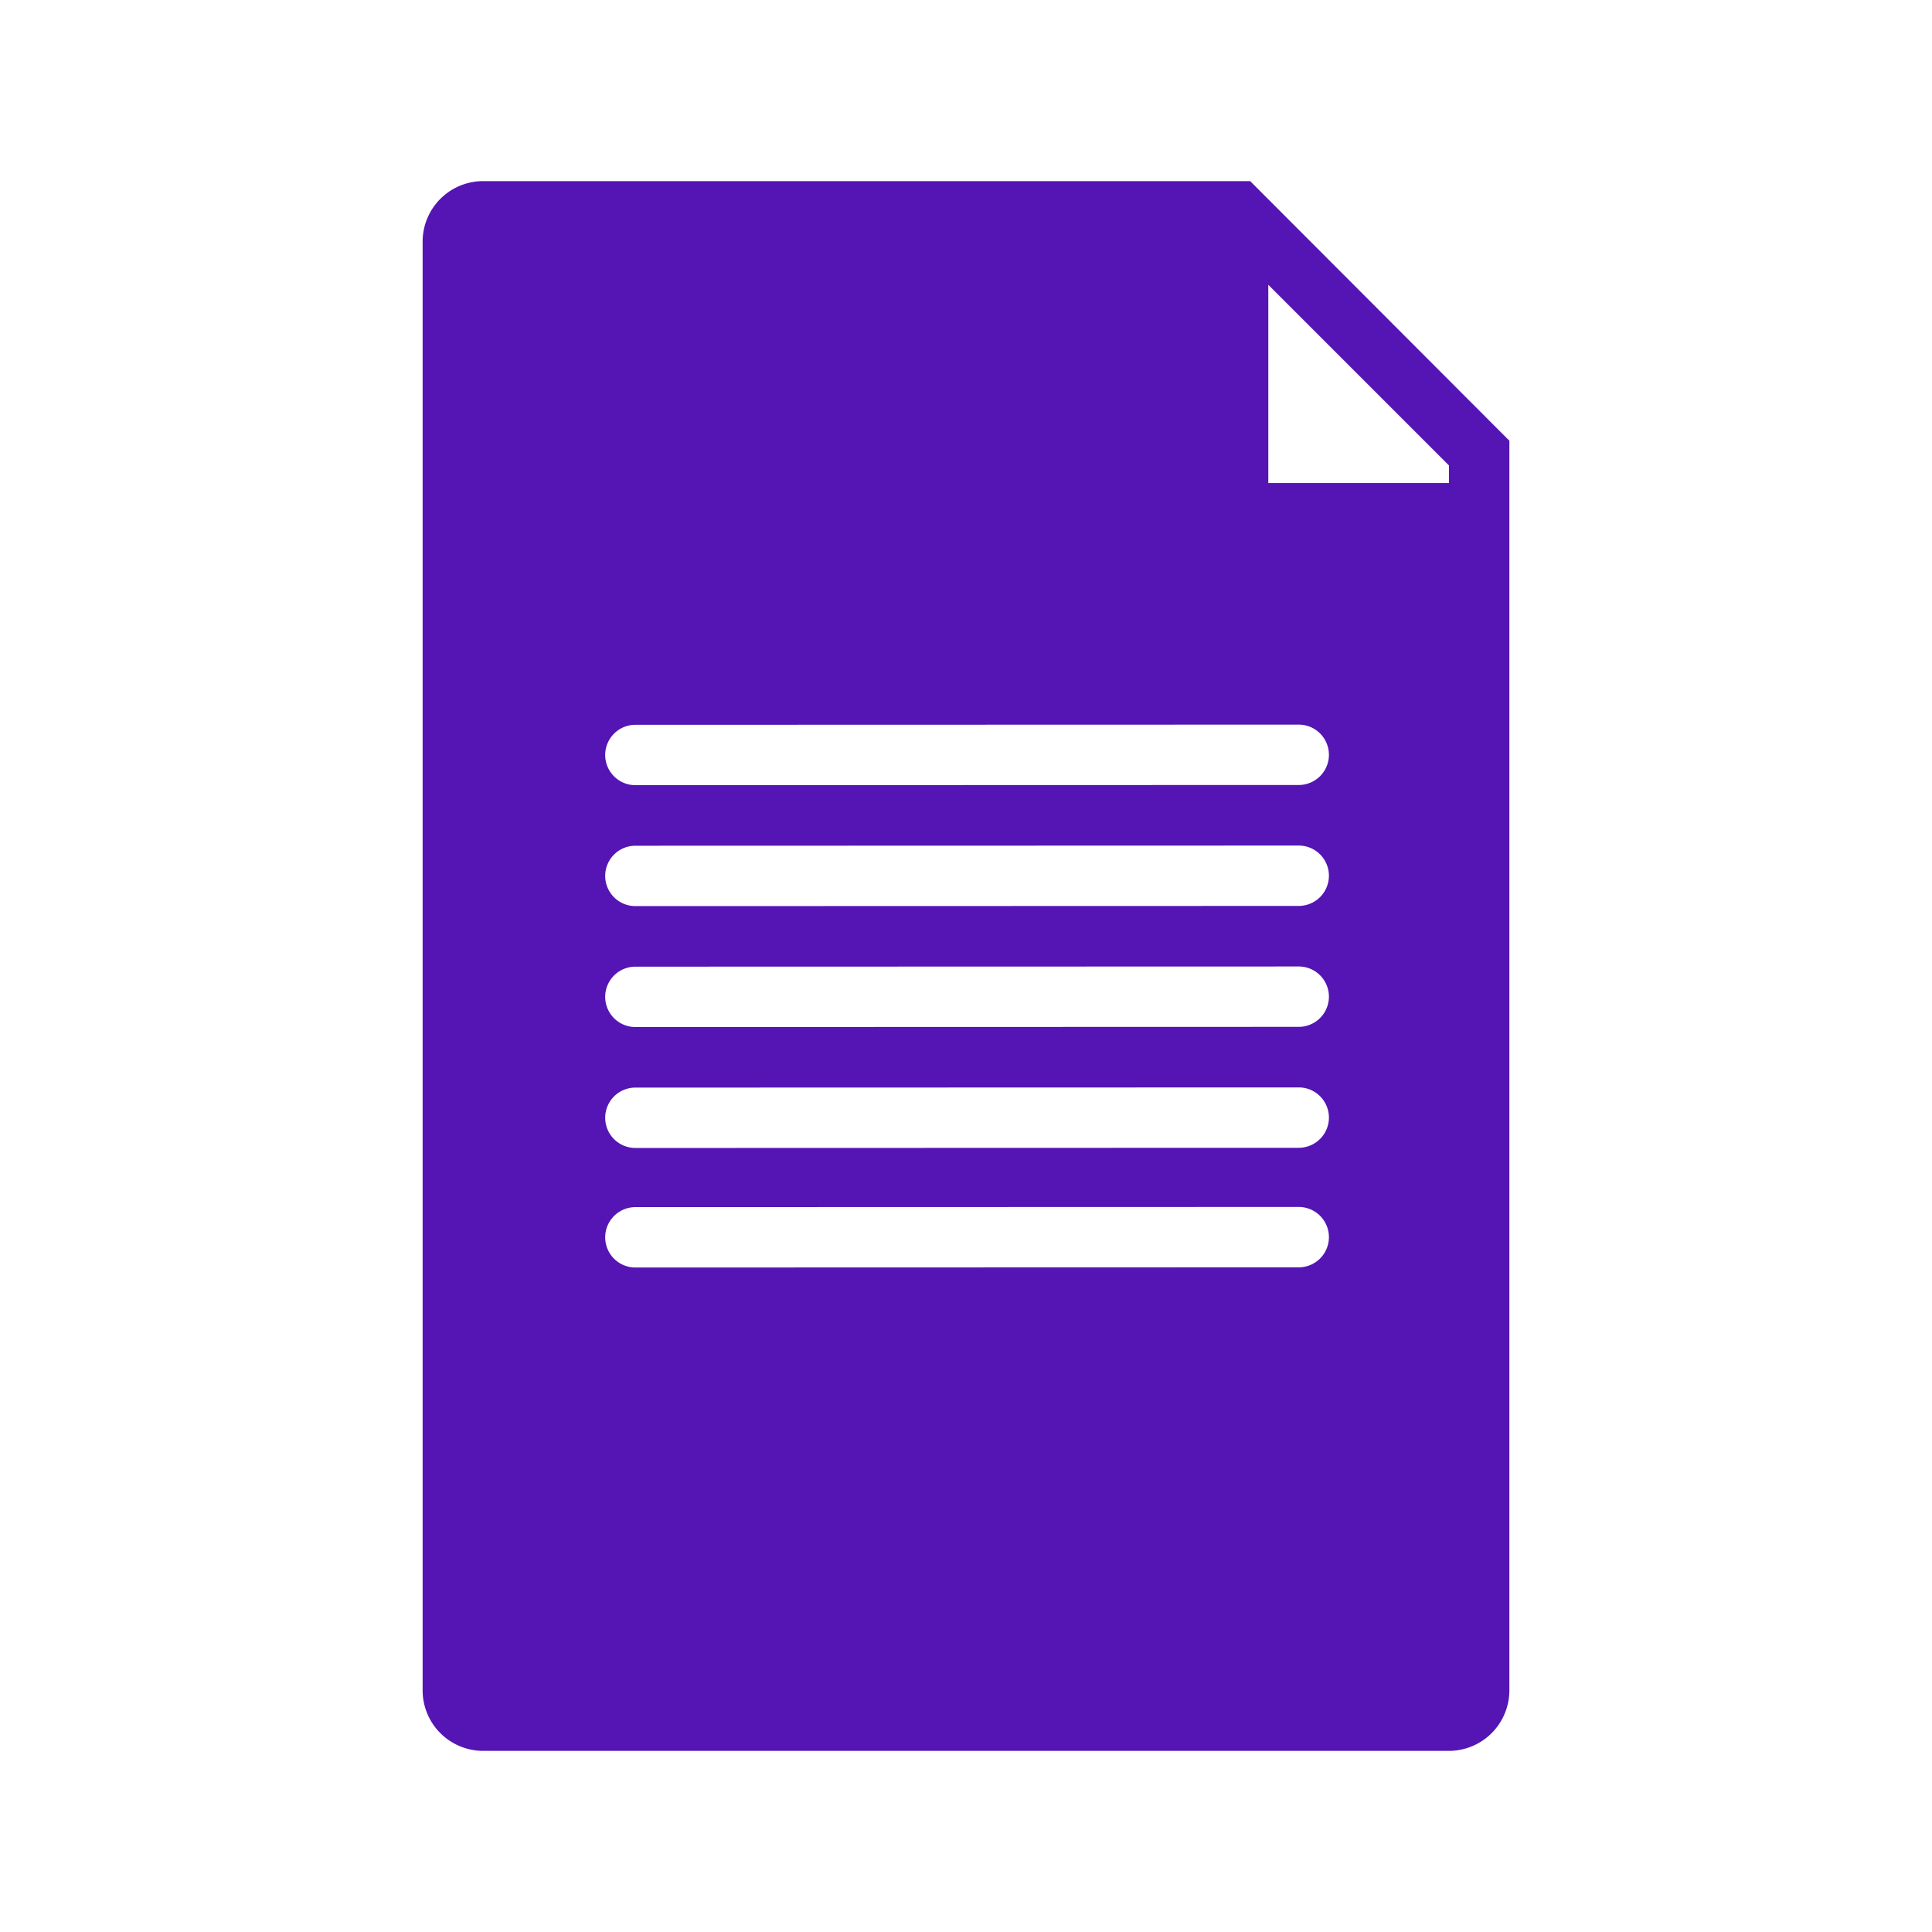 <svg id="Icons" xmlns="http://www.w3.org/2000/svg" viewBox="0 0 32 32"><defs><style>.cls-1{fill:#5514b4;}</style></defs><path class="cls-1" d="M20.707,3H8A1.003,1.003,0,0,0,7,4V28a1.003,1.003,0,0,0,1,1H24a1.003,1.003,0,0,0,1-1V7.3Zm.804,17.991-10.987.003a.5.5,0,0,1,0-1l10.987-.003a.5.5,0,0,1,0,1Zm0-1.98-10.987.003a.5.5,0,0,1,0-1l10.987-.003a.5.5,0,0,1,0,1Zm0-2.003-10.987.003a.5.5,0,1,1,0-1l10.987-.003a.5.5,0,0,1,0,1Zm0-2.003-10.987.003a.5.5,0,0,1,0-1l10.987-.003a.5.5,0,1,1,0,1Zm0-2.003-10.987.003a.5.5,0,0,1,0-1l10.987-.003a.5.5,0,0,1,0,1ZM24,8.001H21.007V4.717L24,7.71Z"/></svg>